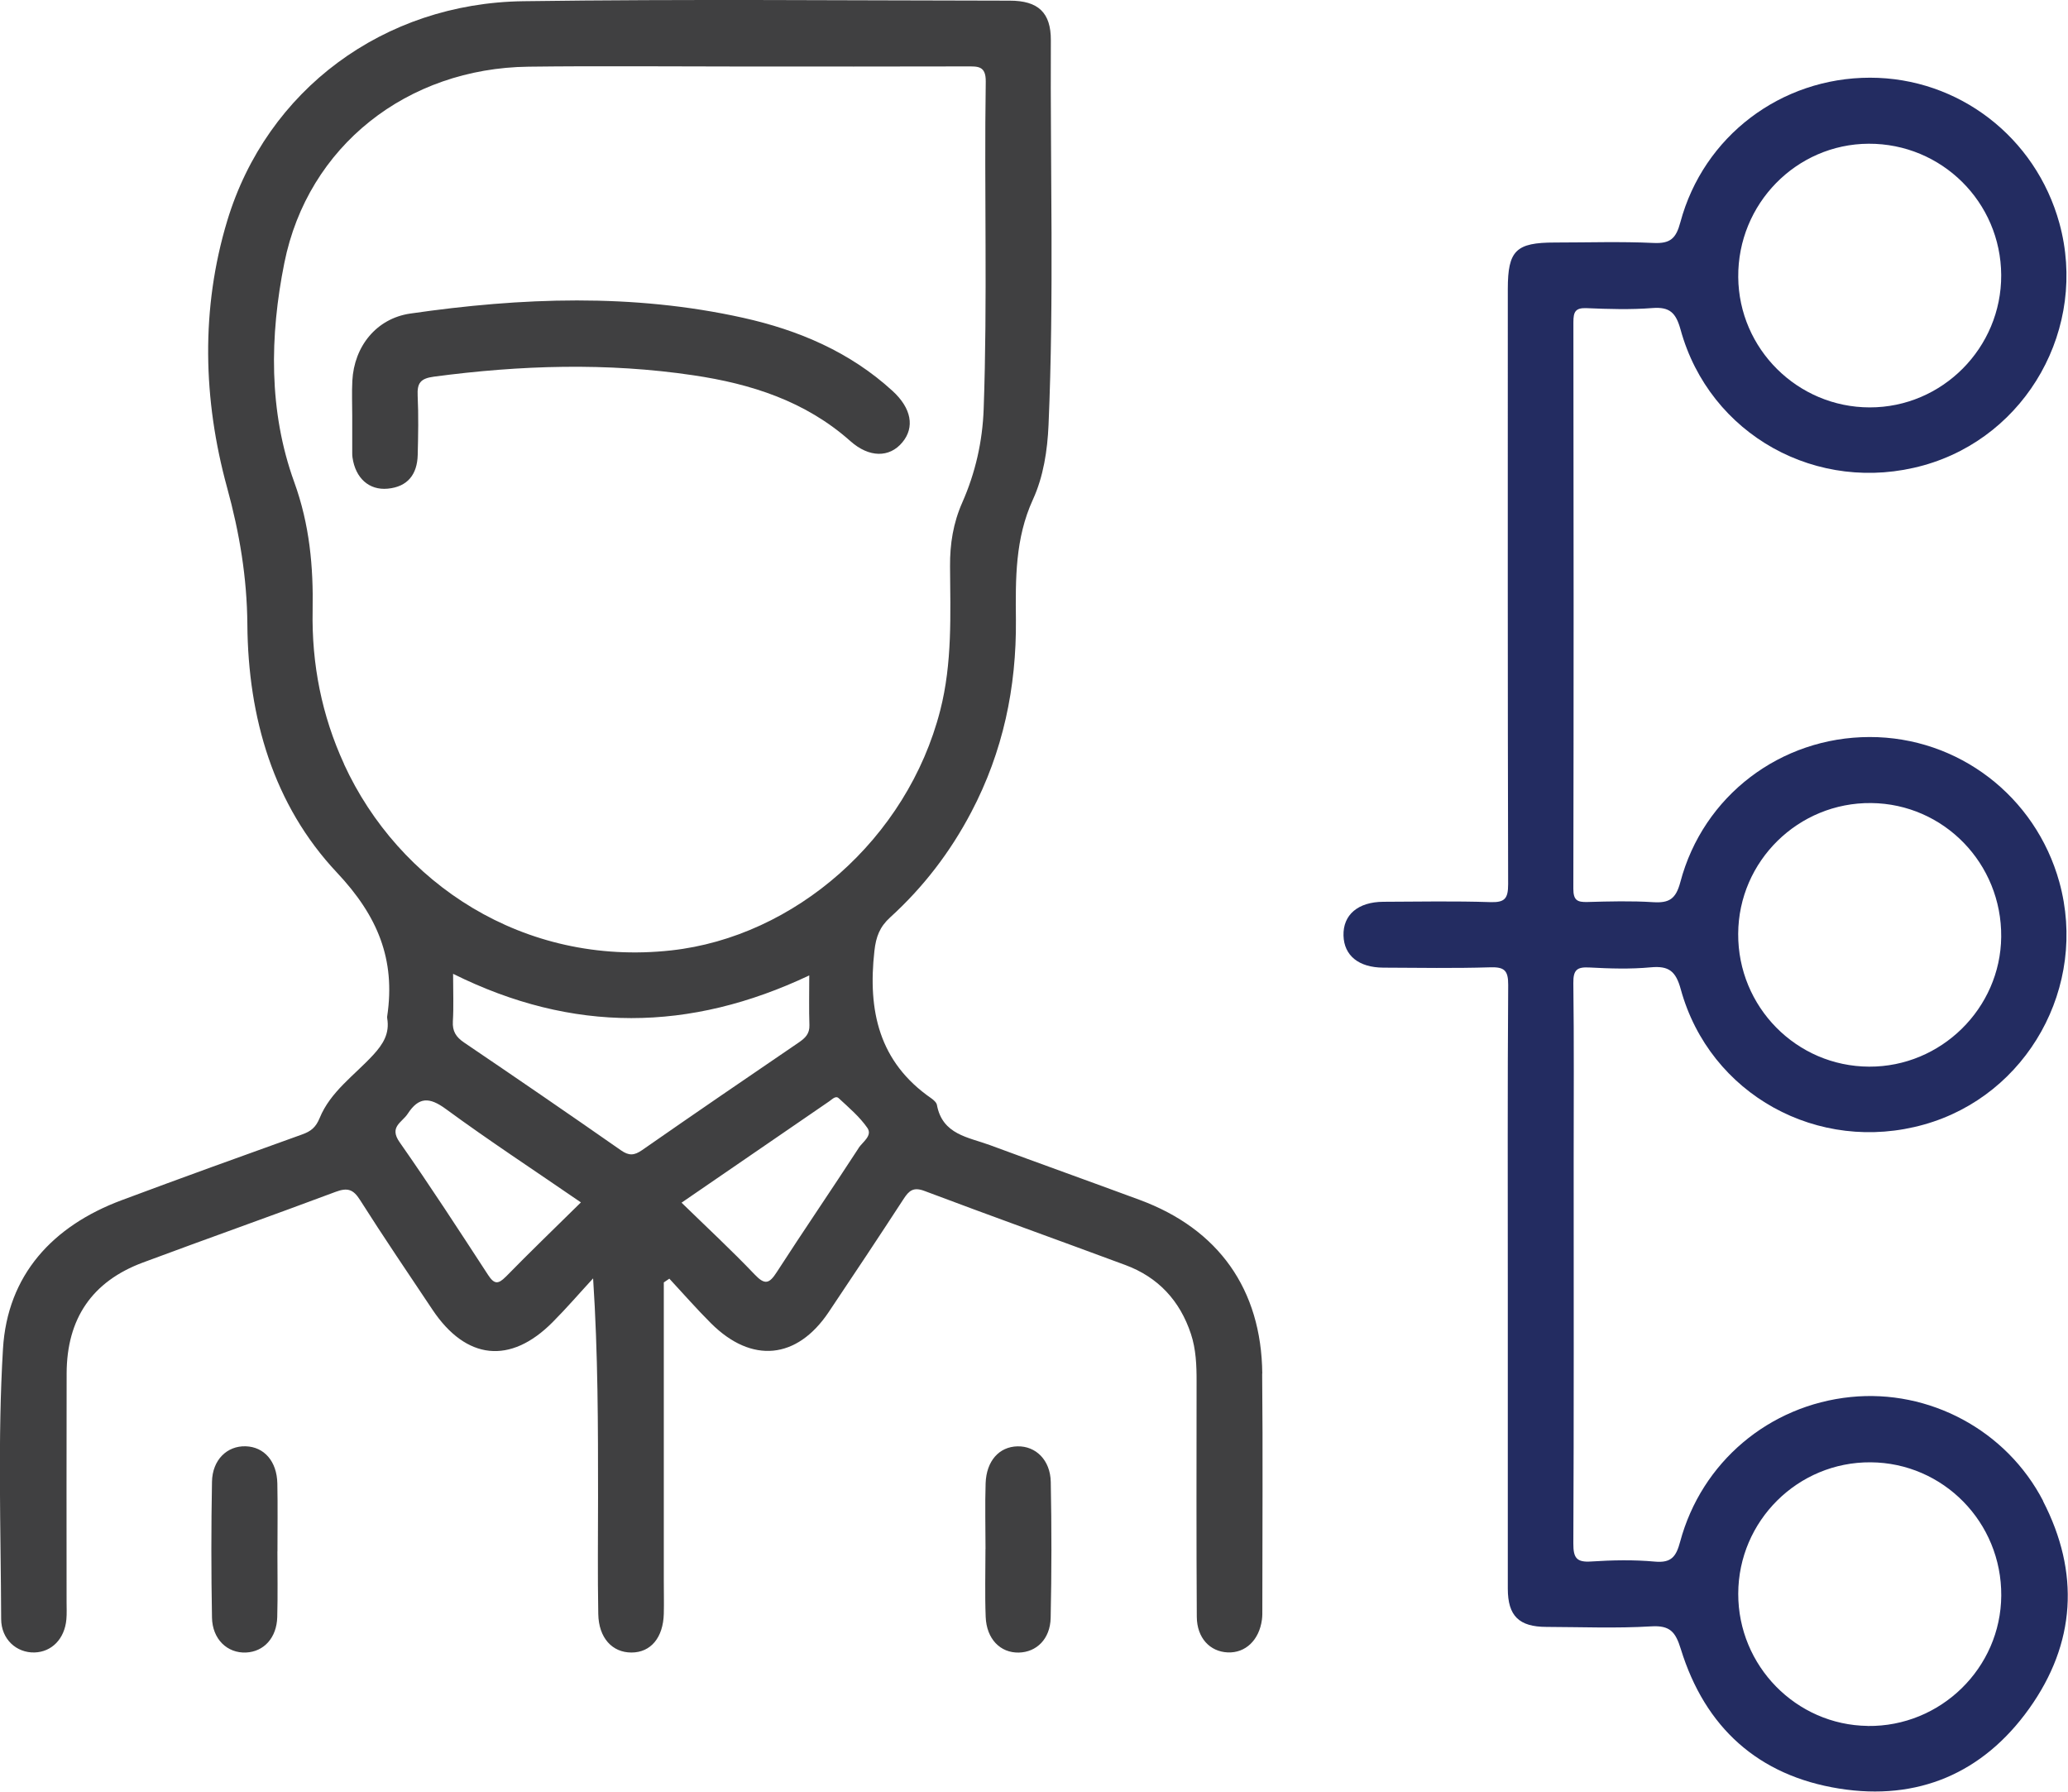 <svg width="157" height="136" viewBox="0 0 157 136" fill="none" xmlns="http://www.w3.org/2000/svg">
<g clip-path="url(#clip0_1142_864)">
<path d="M21.061 117.763C21.061 119.426 21.094 121.09 21.048 122.749C21.006 124.321 20.031 125.378 18.679 125.437C17.262 125.5 16.123 124.434 16.094 122.783C16.031 119.347 16.031 115.911 16.094 112.475C16.123 110.815 17.236 109.741 18.65 109.783C20.056 109.825 21.023 110.924 21.056 112.609C21.09 114.327 21.065 116.045 21.065 117.763H21.061Z" fill="#404041"/>
<path d="M74.819 117.579C74.819 115.915 74.773 114.251 74.827 112.592C74.886 110.887 75.858 109.816 77.25 109.787C78.635 109.758 79.744 110.828 79.773 112.496C79.84 115.932 79.84 119.368 79.765 122.804C79.732 124.413 78.689 125.412 77.346 125.441C75.941 125.471 74.898 124.409 74.832 122.737C74.765 121.023 74.815 119.301 74.815 117.583L74.819 117.579Z" fill="#404041"/>
<path d="M95.831 104.266C95.768 97.866 92.507 93.293 86.531 91.082C82.744 89.682 78.945 88.323 75.158 86.923C73.519 86.317 71.547 86.133 71.13 83.871C71.096 83.683 70.879 83.495 70.704 83.37C66.722 80.619 65.875 76.711 66.384 72.184C66.505 71.102 66.784 70.362 67.577 69.638C70.1 67.344 72.147 64.677 73.74 61.642C76.147 57.065 77.173 52.179 77.127 47.046C77.097 43.936 77.064 40.876 78.415 37.925C79.22 36.169 79.52 34.188 79.604 32.249C80.025 22.522 79.729 12.791 79.779 3.064C79.791 0.949 78.811 0.05 76.664 0.05C64.349 0.038 52.034 -0.079 39.719 0.092C29.135 0.238 20.26 6.813 17.253 16.753C15.235 23.429 15.41 30.326 17.237 36.997C18.188 40.462 18.751 43.831 18.78 47.409C18.834 54.449 20.748 61.103 25.581 66.236C28.68 69.53 30.035 72.824 29.397 77.133C29.389 77.188 29.389 77.246 29.397 77.3C29.589 78.442 29.097 79.248 28.326 80.084C26.908 81.623 25.085 82.864 24.268 84.866C23.972 85.585 23.601 85.874 22.938 86.112C18.358 87.755 13.78 89.406 9.226 91.107C3.992 93.063 0.56 96.783 0.226 102.389C-0.183 109.202 0.063 116.061 0.088 122.896C0.093 124.434 1.256 125.471 2.624 125.433C3.933 125.395 4.905 124.396 5.039 122.929C5.08 122.486 5.055 122.039 5.055 121.596C5.055 115.815 5.043 110.03 5.059 104.249C5.072 100.09 6.99 97.272 10.848 95.835C15.719 94.02 20.619 92.29 25.486 90.467C26.374 90.137 26.816 90.267 27.333 91.086C29.114 93.895 30.986 96.65 32.834 99.417C35.386 103.233 38.739 103.593 41.946 100.37C43.014 99.3 44.002 98.15 45.028 97.038C45.403 102.786 45.403 108.232 45.403 113.675C45.403 116.622 45.365 119.568 45.42 122.515C45.453 124.329 46.479 125.441 47.943 125.437C49.402 125.437 50.349 124.309 50.395 122.494C50.416 121.663 50.395 120.827 50.395 119.991C50.395 112.442 50.395 104.893 50.395 97.344C50.533 97.247 50.674 97.155 50.816 97.059C51.871 98.192 52.889 99.362 53.986 100.453C57.067 103.522 60.5 103.191 62.91 99.601C64.828 96.746 66.73 93.878 68.607 90.998C69.015 90.371 69.349 90.087 70.183 90.4C75.254 92.311 80.355 94.137 85.434 96.023C87.928 96.946 89.579 98.731 90.413 101.252C90.801 102.422 90.847 103.647 90.843 104.876C90.839 110.824 90.822 116.776 90.859 122.724C90.868 124.329 91.852 125.37 93.207 125.429C94.554 125.487 95.597 124.497 95.805 122.938C95.843 122.666 95.835 122.382 95.835 122.106C95.835 116.158 95.881 110.205 95.822 104.257L95.831 104.266ZM26.124 58.002C24.426 54.306 23.659 50.411 23.734 46.36C23.797 43.02 23.509 39.827 22.337 36.592C20.385 31.204 20.477 25.485 21.586 19.964C23.371 11.064 30.932 5.175 40.119 5.062C45.499 4.995 50.879 5.049 56.258 5.049C61.972 5.049 67.685 5.058 73.398 5.041C74.237 5.041 74.854 4.983 74.837 6.203C74.712 14.484 74.975 22.768 74.679 31.049C74.591 33.515 74.049 35.894 73.056 38.142C72.364 39.706 72.114 41.29 72.126 42.987C72.151 46.649 72.306 50.319 71.38 53.926C68.878 63.682 60.32 71.114 50.954 72.142C39.731 73.376 30.269 67.034 26.119 58.006L26.124 58.002ZM38.401 96.909C37.809 97.511 37.513 97.477 37.054 96.775C34.848 93.393 32.654 90.008 30.34 86.705C29.518 85.535 30.515 85.209 30.949 84.549C31.795 83.249 32.6 83.265 33.855 84.185C37.15 86.601 40.57 88.841 44.102 91.27C42.092 93.251 40.219 95.053 38.401 96.913V96.909ZM48.739 87.307C48.147 87.717 47.747 87.738 47.142 87.316C43.197 84.561 39.227 81.84 35.24 79.14C34.623 78.722 34.335 78.283 34.381 77.522C34.448 76.418 34.398 75.307 34.398 73.919C43.48 78.433 52.372 78.329 61.438 74.04C61.438 75.415 61.409 76.619 61.45 77.819C61.471 78.475 61.129 78.797 60.641 79.131C56.663 81.84 52.689 84.557 48.739 87.307ZM65.179 87.157C63.131 90.309 61.008 93.41 58.969 96.566C58.406 97.44 58.072 97.561 57.297 96.746C55.545 94.907 53.677 93.176 51.742 91.291C55.599 88.641 59.278 86.116 62.956 83.596C63.173 83.449 63.44 83.144 63.673 83.361C64.441 84.072 65.258 84.766 65.846 85.61C66.263 86.208 65.479 86.684 65.174 87.153L65.179 87.157Z" fill="#404041"/>
<path d="M26.741 31.572C26.741 30.681 26.703 29.791 26.749 28.905C26.883 26.284 28.584 24.173 31.149 23.801C39.581 22.581 48.031 22.259 56.417 24.123C60.612 25.055 64.524 26.71 67.76 29.674C69.191 30.982 69.466 32.433 68.498 33.586C67.527 34.748 65.988 34.757 64.553 33.478C61.142 30.447 57.017 29.135 52.643 28.487C46.079 27.509 39.511 27.718 32.942 28.591C31.916 28.729 31.662 29.08 31.708 30.038C31.779 31.534 31.75 33.035 31.712 34.535C31.674 36.007 30.953 36.951 29.435 37.093C28.013 37.227 26.987 36.291 26.762 34.732C26.745 34.623 26.741 34.51 26.741 34.401C26.741 33.457 26.741 32.512 26.741 31.567V31.572Z" fill="#404041"/>
<path d="M155.119 113.946C152.325 108.546 146.453 105.44 140.51 106.042C134.313 106.669 129.18 110.974 127.553 117.031C127.253 118.151 126.89 118.653 125.631 118.536C124.033 118.39 122.403 118.423 120.797 118.528C119.684 118.603 119.442 118.248 119.446 117.161C119.492 107.463 119.471 97.77 119.471 88.072C119.471 83.587 119.504 79.106 119.446 74.625C119.434 73.635 119.709 73.388 120.655 73.438C122.211 73.522 123.783 73.572 125.33 73.426C126.702 73.3 127.228 73.722 127.603 75.098C129.801 83.09 138.046 87.621 146.074 85.359C153.918 83.152 158.534 74.872 156.341 66.951C154.531 60.426 148.659 55.937 141.937 55.945C135.193 55.953 129.305 60.392 127.57 66.955C127.228 68.251 126.715 68.556 125.501 68.481C123.846 68.376 122.173 68.422 120.509 68.468C119.738 68.489 119.446 68.33 119.446 67.461C119.475 53.123 119.471 38.79 119.45 24.453C119.45 23.675 119.596 23.354 120.459 23.391C122.119 23.462 123.796 23.512 125.447 23.383C126.773 23.278 127.236 23.751 127.587 25.021C129.788 33.026 138 37.566 146.04 35.321C153.893 33.126 158.526 24.863 156.345 16.937C154.543 10.4 148.684 5.898 141.97 5.898C135.222 5.898 129.326 10.329 127.57 16.875C127.24 18.112 126.802 18.501 125.531 18.442C123.041 18.325 120.539 18.409 118.045 18.409C115.088 18.409 114.475 19.015 114.471 21.924C114.471 36.989 114.458 52.053 114.496 67.118C114.496 68.213 114.241 68.514 113.141 68.477C110.438 68.389 107.732 68.439 105.029 68.451C103.094 68.46 101.952 69.442 101.997 71.018C102.039 72.531 103.144 73.438 105.013 73.451C107.715 73.463 110.421 73.509 113.124 73.426C114.196 73.392 114.508 73.643 114.5 74.767C114.446 82.429 114.471 90.091 114.471 97.757C114.471 105.369 114.471 112.981 114.471 120.588C114.471 122.657 115.317 123.489 117.403 123.493C120.055 123.502 122.716 123.611 125.355 123.452C126.79 123.364 127.203 123.878 127.603 125.165C129.438 131.126 133.487 134.788 139.635 135.766C145.598 136.715 150.544 134.6 154.047 129.701C157.588 124.747 157.909 119.368 155.102 113.938L155.119 113.946ZM142.062 60.957C147.575 61.015 151.983 65.555 151.929 71.118C151.874 76.548 147.354 80.991 141.903 80.966C136.382 80.945 131.932 76.427 131.961 70.88C131.99 65.358 136.532 60.898 142.062 60.957ZM141.866 10.91C147.408 10.889 151.899 15.341 151.929 20.879C151.954 26.401 147.454 30.932 141.945 30.924C136.478 30.919 132.011 26.489 131.965 21.034C131.919 15.483 136.369 10.935 141.866 10.91ZM141.799 131.009C136.357 130.942 131.953 126.449 131.965 120.973C131.978 115.443 136.494 110.962 142.016 110.999C147.533 111.037 151.966 115.556 151.933 121.115C151.899 126.616 147.329 131.08 141.803 131.013L141.799 131.009Z" fill="#232C61"/>
</g>
<defs>
<clipPath id="clip0_1142_864">
<rect width="157" height="136" fill="white"/>
</clipPath>
</defs>
</svg>
